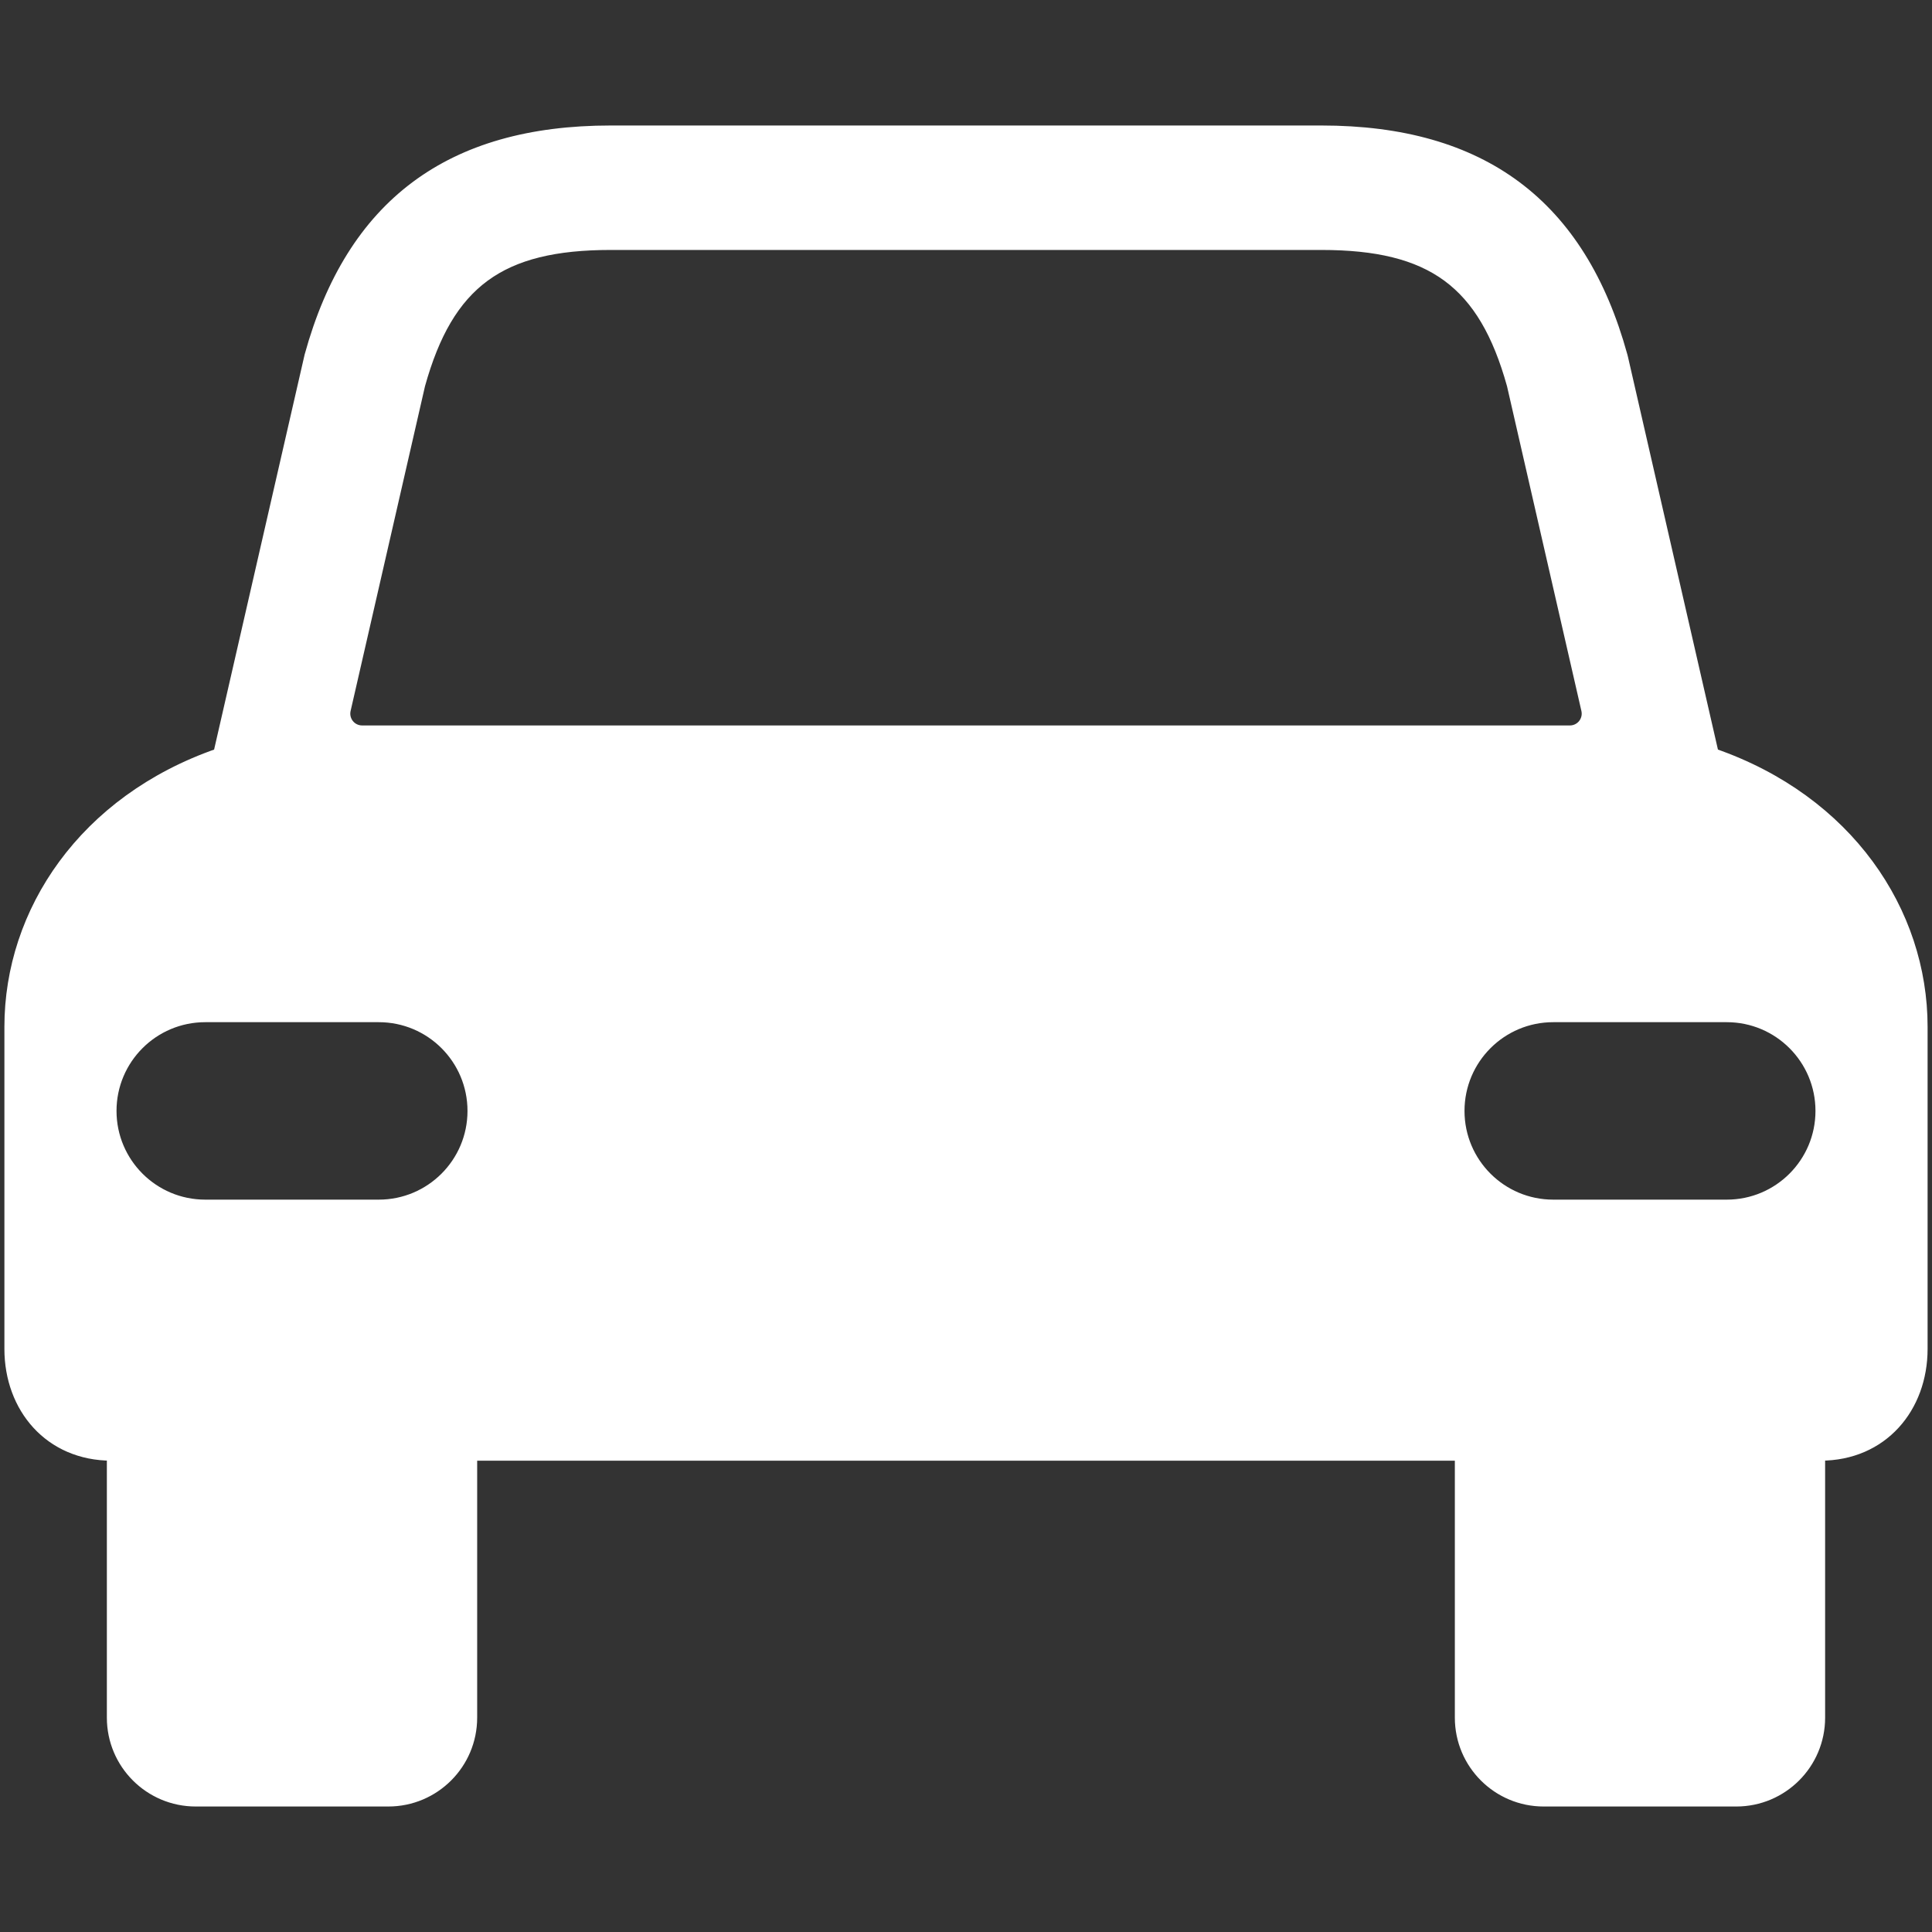 <!DOCTYPE svg PUBLIC "-//W3C//DTD SVG 1.1//EN" "http://www.w3.org/Graphics/SVG/1.1/DTD/svg11.dtd">
<!-- Uploaded to: SVG Repo, www.svgrepo.com, Transformed by: SVG Repo Mixer Tools -->
<svg fill="#ffffff" version="1.1" id="Layer_1" xmlns="http://www.w3.org/2000/svg" xmlns:xlink="http://www.w3.org/1999/xlink" width="800px" height="800px" viewBox="924 796 200 200" enable-background="new 924 796 200 200" xml:space="preserve" stroke="#ffffff">
<rect x="924" y="796" width="200" height="200" fill="#333333" stroke="none"/>
<g id="SVGRepo_bgCarrier" stroke-width="0"/>
<g id="SVGRepo_tracerCarrier" stroke-linecap="round" stroke-linejoin="round"/>
<g id="SVGRepo_iconCarrier"> <g> <path d="M1101.414,873.977l-9.372-40.909l-0.064-0.253c-4.326-15.694-14.527-23.323-31.188-23.323h-73.578 c-16.66,0-26.861,7.629-31.189,23.323l-9.433,41.162c-13.941,4.836-21.634,16.388-21.634,28.319v33.34 c0,6.106,4.126,11.074,10.607,11.074v27.101c0,4.804,3.896,8.698,8.7,8.698h19.935c4.803,0,8.699-3.895,8.699-8.698V946.71H1024 h51.105v27.101c0,4.804,3.895,8.698,8.698,8.698h19.935c4.805,0,8.698-3.895,8.698-8.698V946.71h0.002 c6.48,0,10.606-4.968,10.606-11.074v-33.34C1123.045,890.364,1115.352,878.814,1101.414,873.977z M963.21,920.686h-17.963 c-5.347,0-9.685-4.335-9.685-9.684s4.338-9.686,9.685-9.686h17.963c5.349,0,9.685,4.337,9.685,9.686 S968.559,920.686,963.21,920.686z M961.483,871.598c-0.524,0-1.02-0.238-1.346-0.648c-0.326-0.41-0.449-0.946-0.332-1.457 l7.707-33.641c2.941-10.551,8.292-14.477,19.699-14.477h73.578c11.407,0,16.759,3.926,19.7,14.477l7.705,33.64 c0.117,0.511-0.006,1.047-0.331,1.456c-0.327,0.41-0.822,0.65-1.346,0.65c-26.014,0-33.279,0-62.518,0 C994.763,871.598,987.497,871.598,961.483,871.598z M1102.753,920.686h-17.964c-5.347,0-9.684-4.335-9.684-9.684 s4.337-9.686,9.684-9.686h17.964c5.348,0,9.684,4.337,9.684,9.686S1108.101,920.686,1102.753,920.686z"/> </g> </g>
</svg>